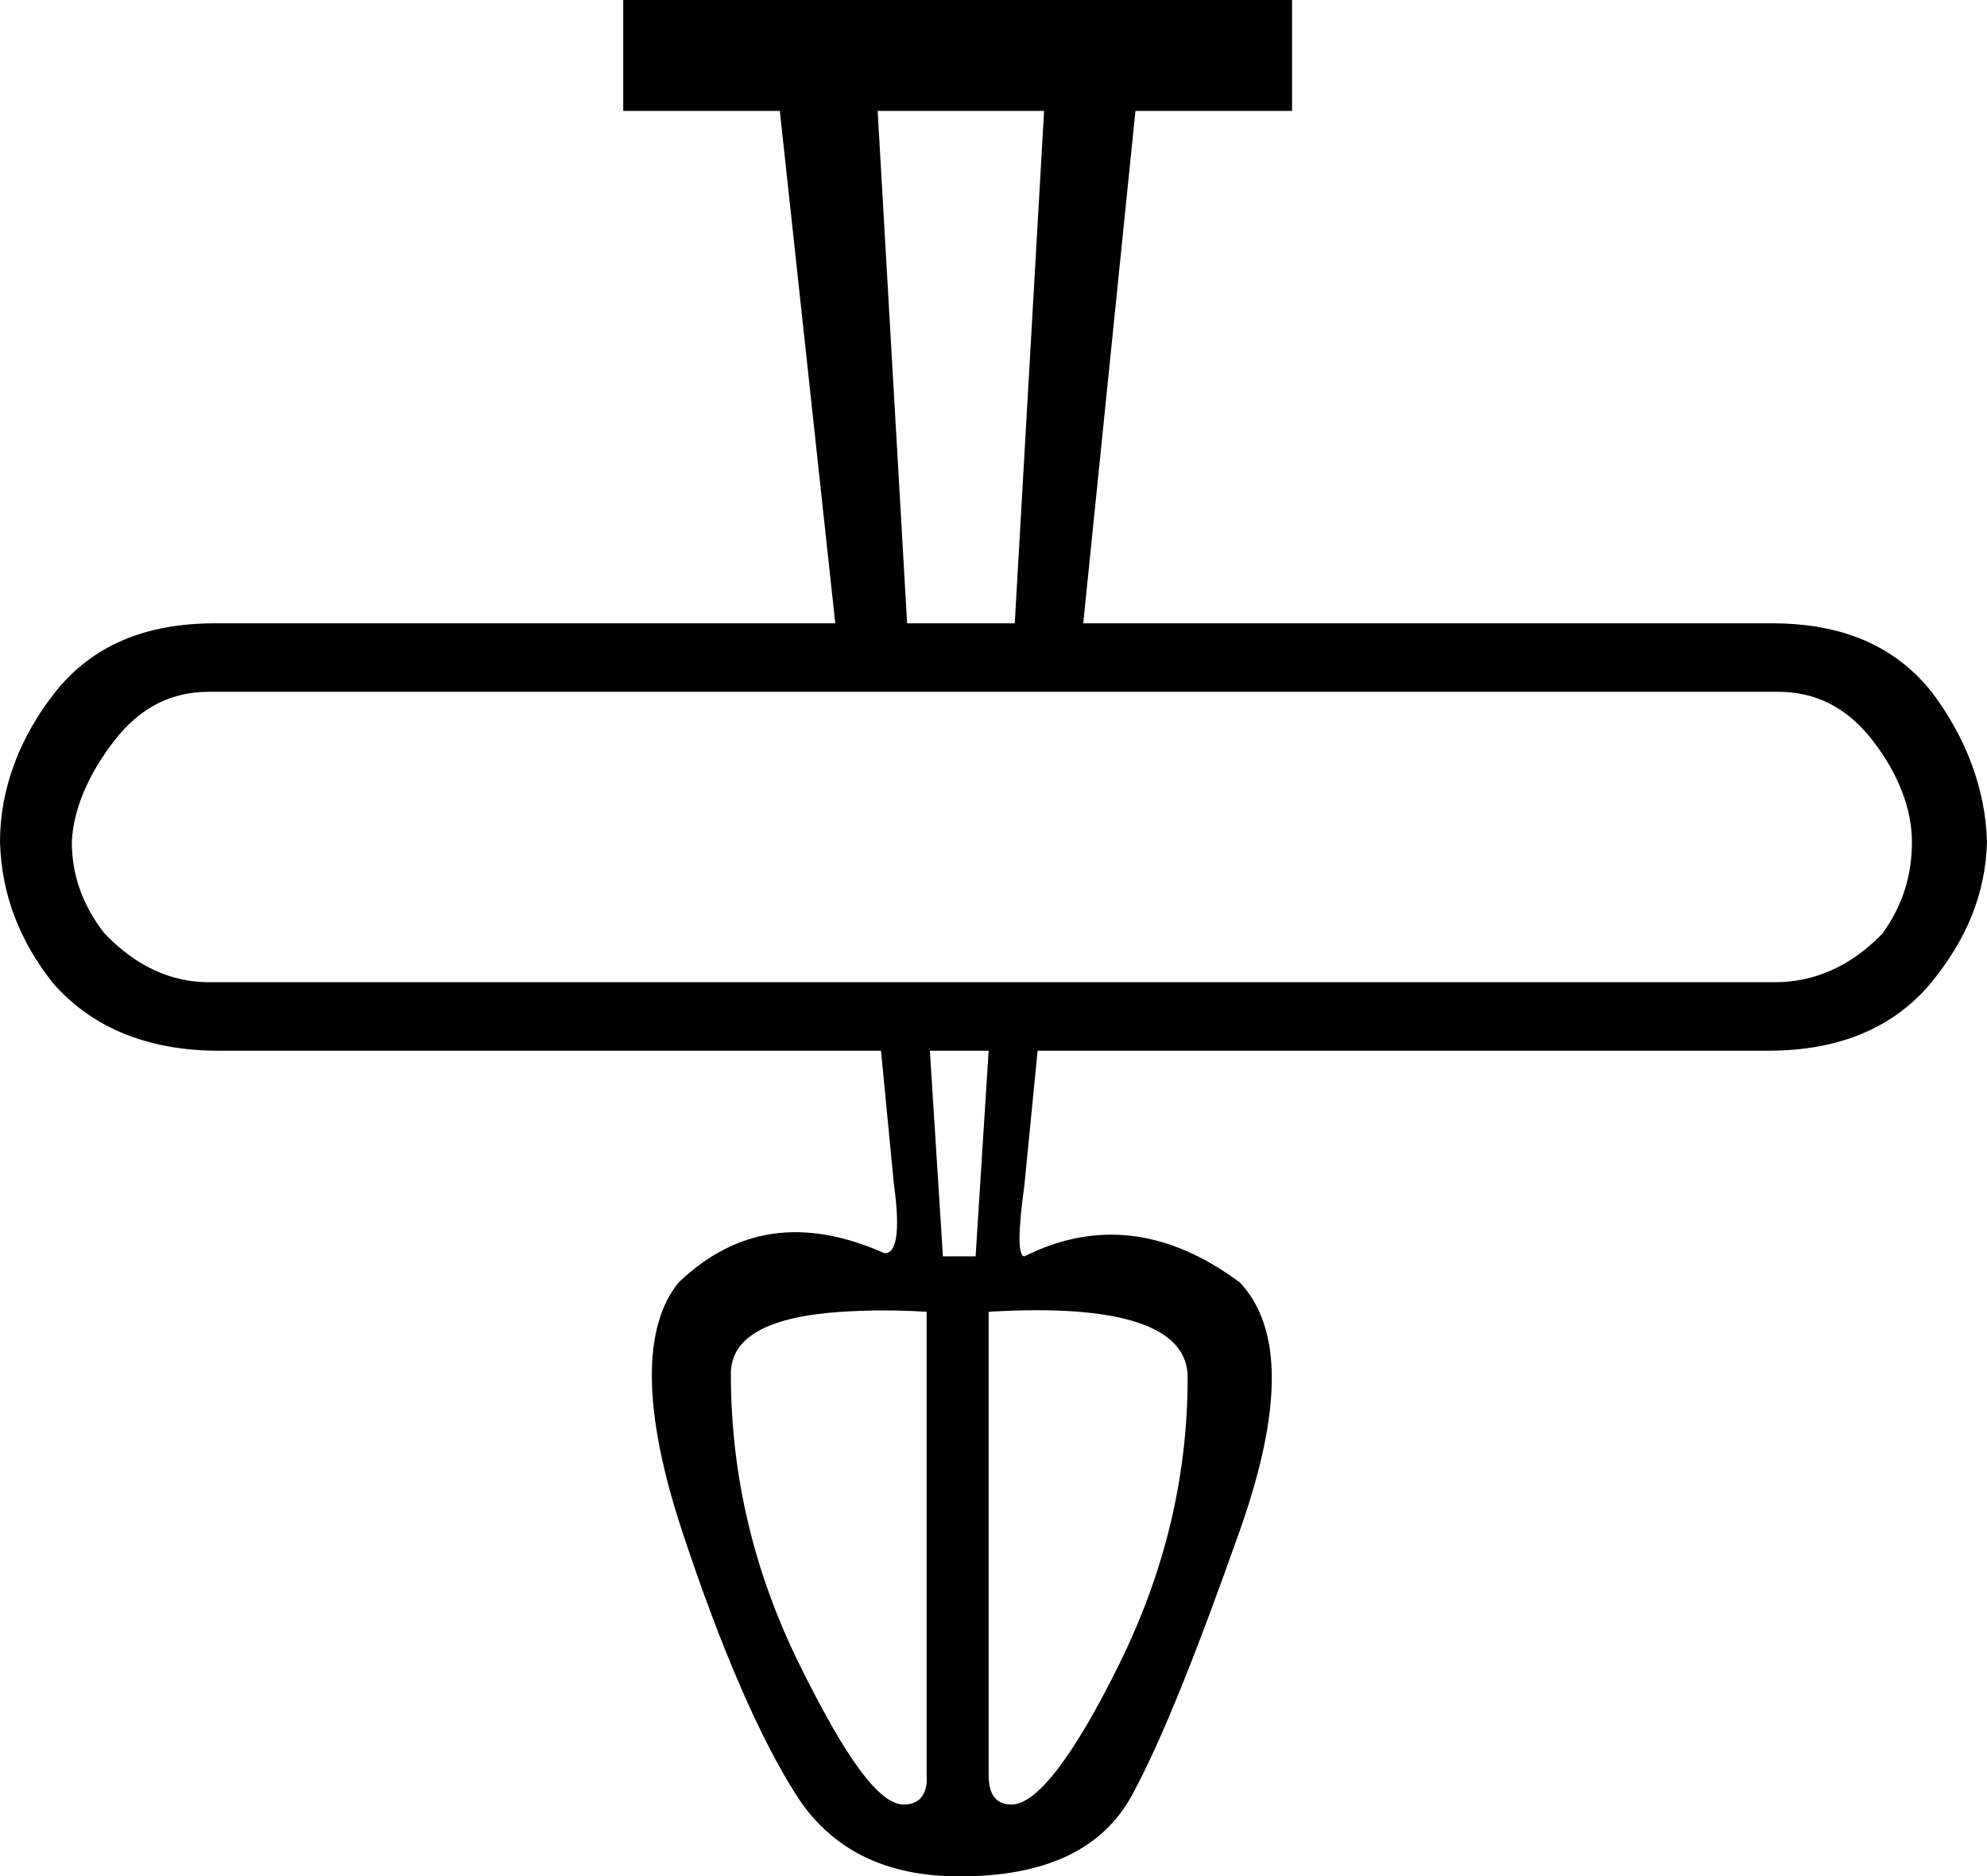 <?xml version="1.0" encoding="UTF-8" standalone="no"?>
<svg
   xmlns:dc="http://purl.org/dc/elements/1.1/"
   xmlns:cc="http://creativecommons.org/ns#"
   xmlns:rdf="http://www.w3.org/1999/02/22-rdf-syntax-ns#"
   xmlns:svg="http://www.w3.org/2000/svg"
   xmlns="http://www.w3.org/2000/svg"
   xmlns:sodipodi="http://sodipodi.sourceforge.net/DTD/sodipodi-0.dtd"
   xmlns:inkscape="http://www.inkscape.org/namespaces/inkscape"
   width="19.031"
   height="17.969"
   id="svg3119"
   sodipodi:version="0.32"
   inkscape:version="0.46"
   sodipodi:docname="F156.svg"
   inkscape:output_extension="org.inkscape.output.svg.inkscape"
   version="1.0">
  <defs
     id="defs3124">
    <inkscape:perspective
       sodipodi:type="inkscape:persp3d"
       inkscape:vp_x="0 : 8.9887085 : 1"
       inkscape:vp_y="0 : 1000 : 0"
       inkscape:vp_z="6.406846 : 8.9887085 : 1"
       inkscape:persp3d-origin="3.203423 : 5.9924723 : 1"
       id="perspective3128" />
  </defs>
  <sodipodi:namedview
     inkscape:window-height="712"
     inkscape:window-width="1024"
     inkscape:pageshadow="2"
     inkscape:pageopacity="0.0"
     guidetolerance="10.0"
     gridtolerance="10.0"
     objecttolerance="10.0"
     borderopacity="1.0"
     bordercolor="#666666"
     pagecolor="#ffffff"
     id="base"
     showgrid="true"
     inkscape:zoom="25.698909"
     inkscape:cx="3.203423"
     inkscape:cy="8.9887085"
     inkscape:window-x="-4"
     inkscape:window-y="-4"
     inkscape:current-layer="svg3119" />
  <path
     style="fill:#000000;stroke:none"
     d="M 5.969,0 L 5.969,1.062 L 7.469,1.062 L 8,5.969 L 2.062,5.969 C 1.386,5.969 0.884,6.184 0.531,6.625 C 0.193,7.051 -9.9999961e-08,7.548 3.907985e-14,8.062 C 0.015,8.577 0.191,9.009 0.5,9.406 C 0.868,9.833 1.403,10.062 2.094,10.062 L 8.438,10.062 L 8.562,11.344 C 8.626,11.803 8.584,12.013 8.469,12 C 7.691,11.656 7.048,11.759 6.5,12.281 C 6.156,12.702 6.149,13.496 6.531,14.656 C 6.914,15.816 7.287,16.658 7.625,17.188 C 7.963,17.717 8.486,17.969 9.188,17.969 C 10.003,17.969 10.557,17.717 10.844,17.188 C 11.131,16.658 11.467,15.81 11.875,14.656 C 12.283,13.502 12.283,12.715 11.875,12.281 C 11.187,11.771 10.501,11.687 9.812,12.031 C 9.749,12.031 9.749,11.803 9.812,11.344 L 9.938,10.062 L 16.938,10.062 C 17.629,10.062 18.147,9.833 18.5,9.406 C 18.823,9.009 19.017,8.577 19.031,8.062 C 19.017,7.548 18.823,7.051 18.5,6.625 C 18.147,6.184 17.645,5.969 16.969,5.969 L 10.375,5.969 L 10.875,1.062 L 12.375,1.062 L 12.375,0 L 5.969,0 z M 8.406,1.062 L 10,1.062 L 9.719,5.969 L 9.5,5.969 L 8.688,5.969 L 8.406,1.062 z M 2,6.625 L 17.031,6.625 C 17.384,6.625 17.688,6.77 17.938,7.094 C 18.187,7.417 18.312,7.754 18.312,8.062 C 18.312,8.386 18.222,8.673 18.031,8.938 C 17.722,9.261 17.368,9.406 17,9.406 L 2,9.406 C 1.647,9.406 1.309,9.261 1,8.938 C 0.794,8.673 0.688,8.386 0.688,8.062 C 0.702,7.754 0.844,7.417 1.094,7.094 C 1.344,6.77 1.647,6.625 2,6.625 z M 8.906,10.062 L 9.469,10.062 L 9.344,12.031 L 9.031,12.031 L 8.906,10.062 z M 8.062,12.562 C 8.297,12.547 8.563,12.543 8.875,12.562 L 8.875,17 C 8.888,17.178 8.809,17.281 8.656,17.281 C 8.414,17.281 8.09,16.817 7.656,15.938 C 7.223,15.058 7,14.138 7,13.156 C 7,12.802 7.36,12.608 8.062,12.562 z M 9.469,12.562 C 10.731,12.486 11.375,12.703 11.375,13.188 C 11.375,14.156 11.152,15.058 10.719,15.938 C 10.285,16.817 9.93,17.281 9.688,17.281 C 9.535,17.281 9.469,17.178 9.469,17 L 9.469,12.562 z"
     id="path3121" />
</svg>
